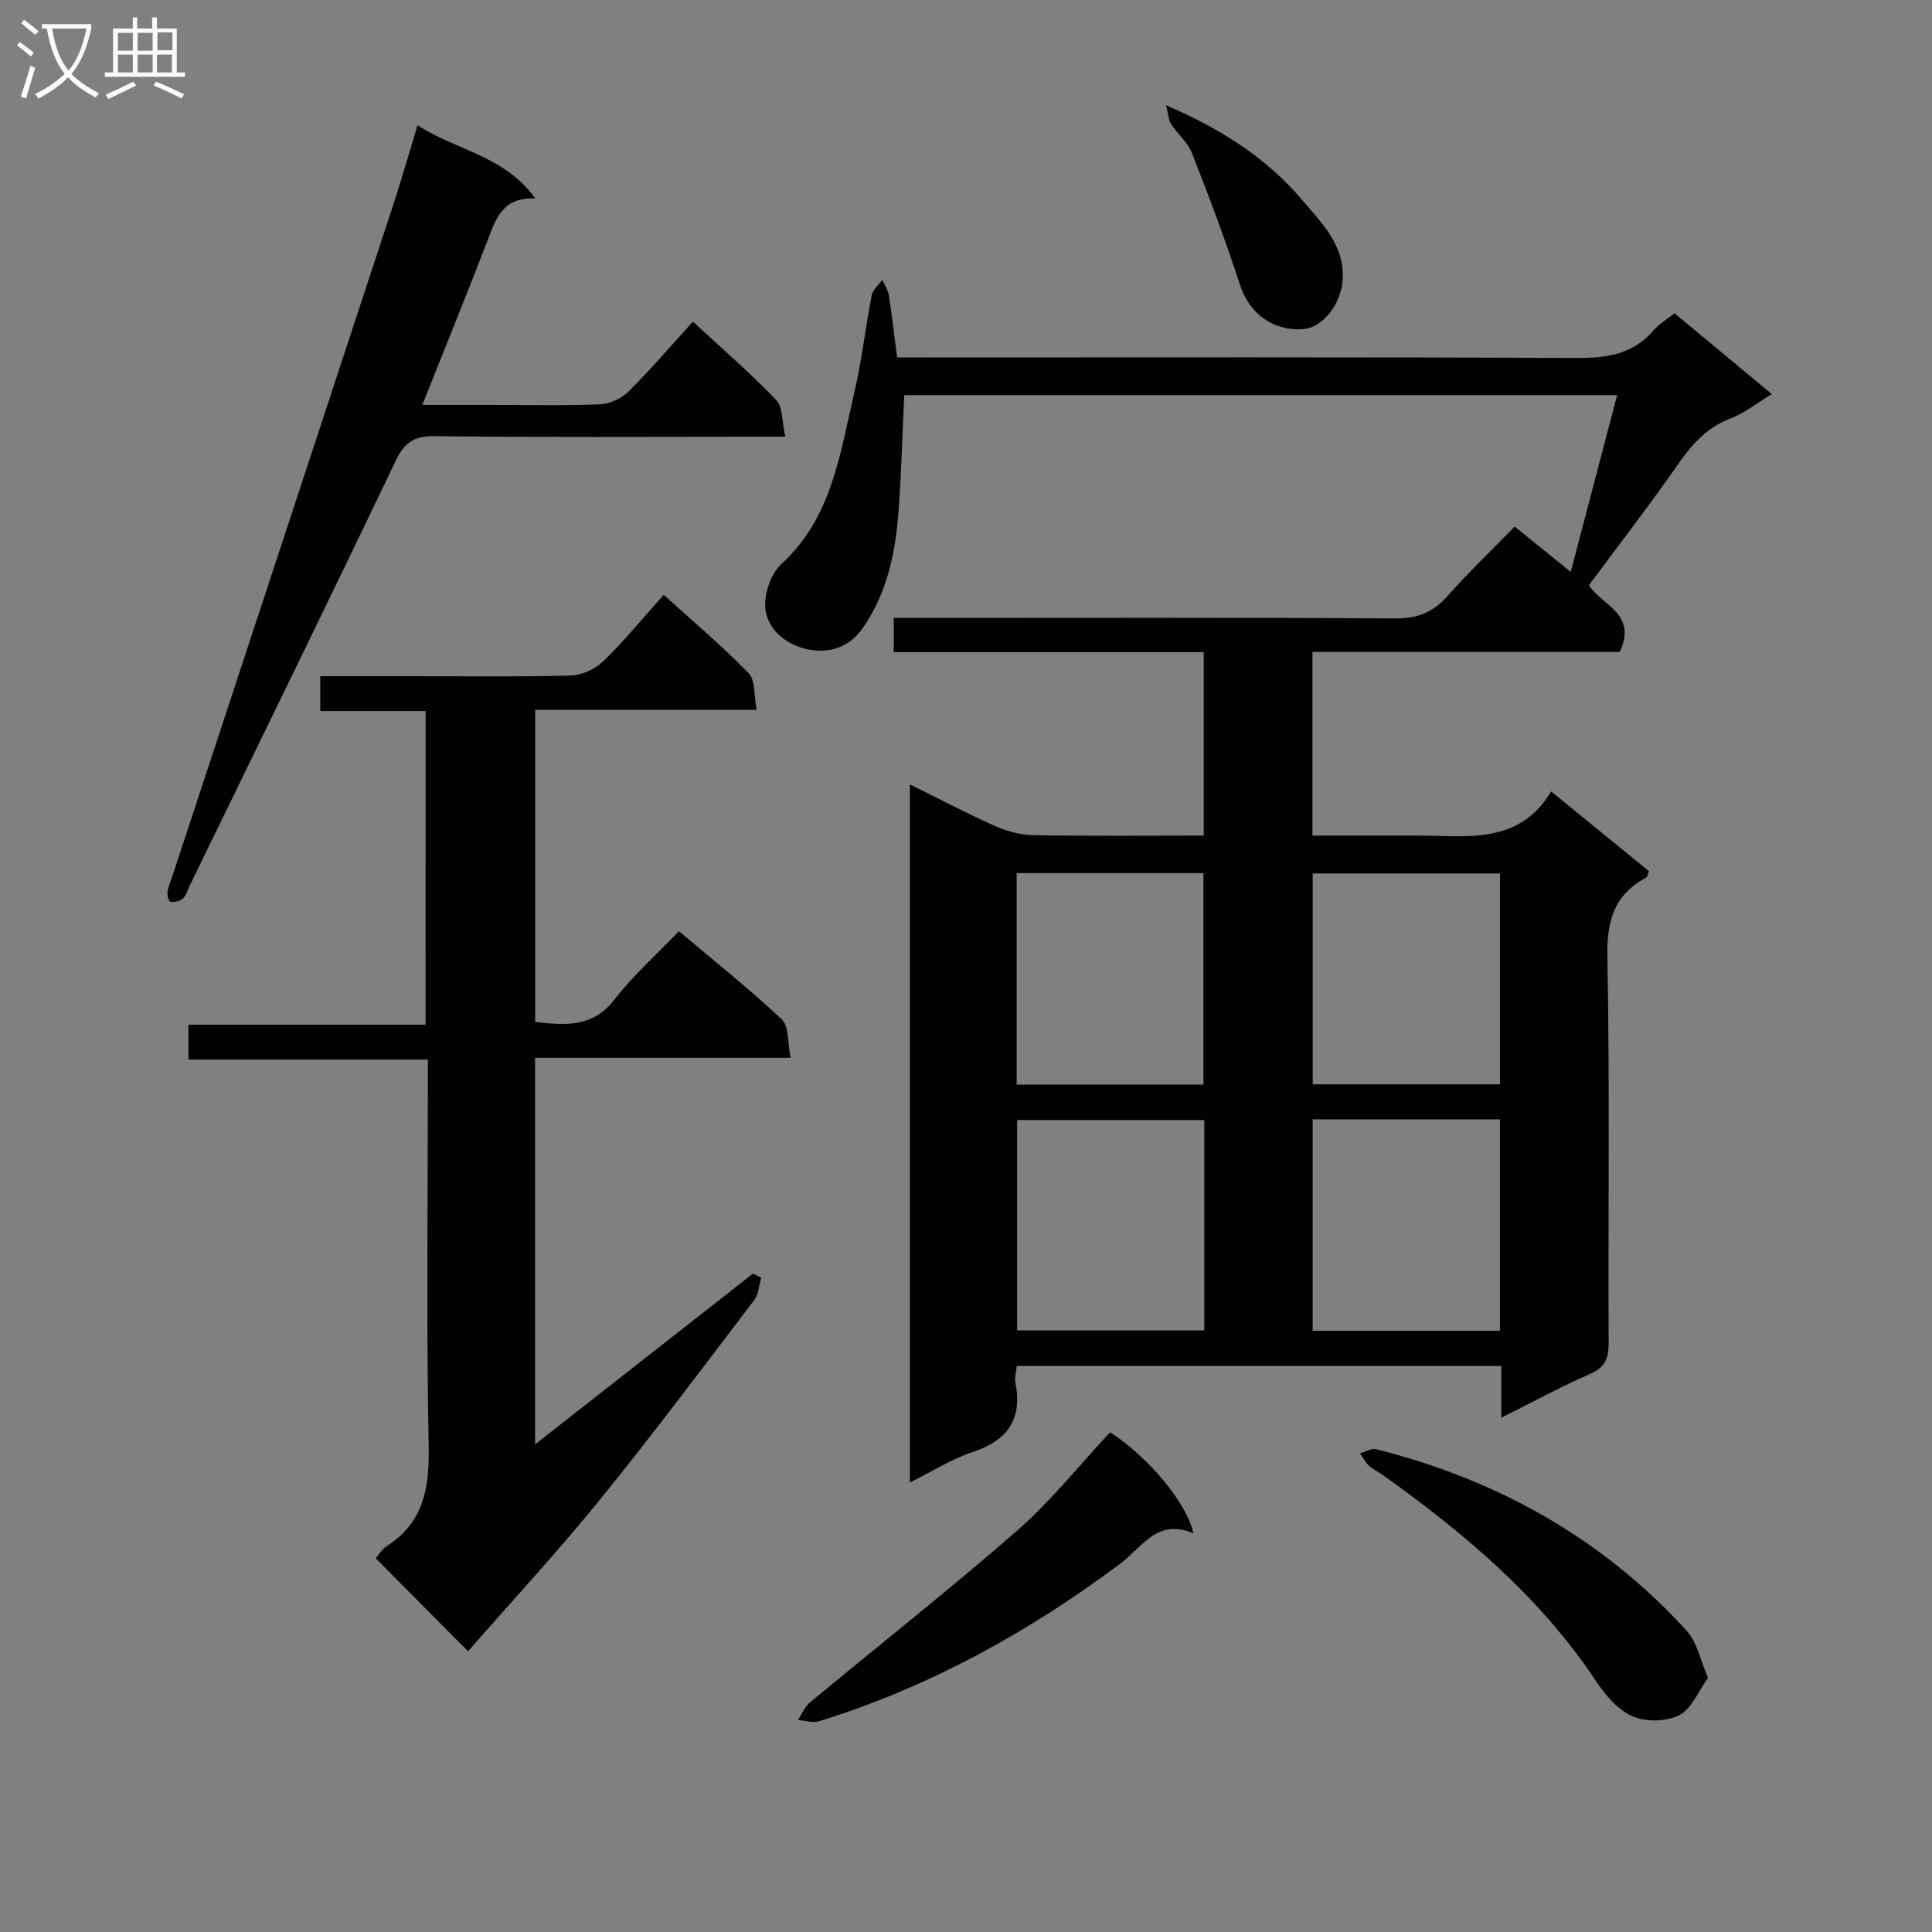 <svg enable-background="new 0 0 400 400" viewBox="0 0 400 400" xmlns="http://www.w3.org/2000/svg"><rect x="0" y="0" width="400" height="400" fill="#808080" stroke="none"/><g fill="#010104"><path d="m310.84 293.52c0-4.03 0-7.16 0-10.71-33.55 0-66.77 0-100.33 0-.12 1.2-.5 2.36-.29 3.41 1.51 7.61-1.59 12.03-8.9 14.43-4.35 1.43-8.33 4-12.94 6.29 0-48.23 0-96.06 0-144.54 5.94 2.93 11.62 5.94 17.48 8.55 2.49 1.11 5.34 1.91 8.04 1.96 11.65.21 23.3.09 35.32.09 0-12.68 0-25.06 0-37.98-21.49 0-42.73 0-64.18 0 0-2.47 0-4.42 0-7.09h5.82c32.66 0 65.32-.1 97.98.11 4.58.03 7.83-1.22 10.82-4.61 4.29-4.86 9.01-9.35 13.94-14.4 3.83 3.09 7.38 5.96 11.6 9.37 3.25-12.37 6.37-24.24 9.62-36.6-49.53 0-98.57 0-147.61 0-.38 8.1-.59 16.16-1.19 24.18-.63 8.52-2.37 16.8-7.35 24-2.7 3.91-6.79 5.38-11.24 4.5-5.4-1.07-9.2-4.98-9.01-9.67.11-2.76 1.38-6.23 3.35-8.03 10.52-9.64 12.15-22.89 15.12-35.57 1.55-6.61 2.29-13.41 3.59-20.09.23-1.16 1.43-2.13 2.19-3.19.47 1.08 1.19 2.11 1.36 3.24.64 4.08 1.1 8.19 1.7 12.83h6.05c44.82 0 89.65-.1 134.47.12 6.32.03 11.77-.68 16.08-5.7 1.16-1.35 2.78-2.3 4.35-3.57 6.63 5.5 13.15 10.91 20.16 16.74-3.04 1.84-5.63 3.93-8.58 5.06-4.96 1.89-8.03 5.43-10.95 9.62-5.79 8.32-12.01 16.35-18.34 24.9 2.45 3.97 10.18 5.93 6.36 13.81-20.76 0-42.01 0-63.6 0v38.02h14.77c2.17 0 4.33.01 6.5 0 10.34-.06 21.34 2.17 28.16-9.13 7.27 5.93 13.8 11.25 20.23 16.49-.28.73-.32 1.2-.54 1.31-6.61 3.53-8.2 8.92-8.06 16.34.5 26.65.14 53.32.26 79.98.01 3.22-.69 5.11-3.87 6.48-5.9 2.57-11.59 5.68-18.34 9.05zm-100.35-112.74v43.77h38.67c0-14.76 0-29.25 0-43.77-13.15 0-25.87 0-38.67 0zm100.07.06c-13.1 0-25.93 0-38.78 0v43.66h38.78c0-14.69 0-29.06 0-43.66zm-61.22 51.05c-13.27 0-26.09 0-38.75 0v43.56h38.75c0-14.62 0-28.87 0-43.56zm22.43-.14v43.77h38.77c0-14.68 0-29.05 0-43.77-12.93 0-25.64 0-38.77 0z"/><path d="m88.12 147.22c-7.31 0-14.41 0-21.81 0 0-2.5 0-4.57 0-7.22h18.36c11.17 0 22.34.16 33.49-.14 2.3-.06 5.07-1.33 6.74-2.95 4.29-4.15 8.08-8.81 12.52-13.76 6.02 5.47 12.07 10.58 17.58 16.23 1.4 1.44 1.06 4.57 1.65 7.58-15.62 0-30.53 0-45.85 0v64.62c6.16.69 11.86 1.28 16.44-4.66 3.84-4.97 8.62-9.21 13.32-14.13 7.5 6.33 14.66 12 21.28 18.25 1.52 1.43 1.19 4.82 1.85 7.97-18.03 0-35.28 0-52.91 0v80.03c15.34-12.02 30.22-23.68 45.11-35.35.57.28 1.14.56 1.71.84-.46 1.56-.52 3.43-1.45 4.64-10.59 13.9-21.05 27.91-32.06 41.47-8.77 10.79-18.24 21.01-27.19 31.24-6.82-6.86-12.86-12.95-19.12-19.26.44-.48 1.26-1.84 2.46-2.62 7.63-4.98 8.67-12.16 8.51-20.68-.47-24.49-.17-48.99-.17-73.49 0-1.97 0-3.94 0-6.46-16.7 0-32.93 0-49.57 0 0-2.6 0-4.66 0-7.22h49.1c.01-21.81.01-43.15.01-64.93z"/><path d="m86.45 25.94c7.96 5.17 17.9 6.23 24.39 15.14-6.79-.28-8.16 4.17-9.86 8.6-4.28 11.13-8.78 22.17-13.54 34.15h14.23c7.5 0 15 .18 22.49-.12 2.02-.08 4.45-1.15 5.89-2.57 4.59-4.55 8.8-9.49 13.41-14.55 5.94 5.5 11.85 10.61 17.24 16.22 1.4 1.46 1.17 4.48 1.88 7.61-2.85 0-4.78 0-6.72 0-21.99 0-43.98.15-65.97-.12-4.4-.05-6.25 1.5-8.06 5.3-14.05 29.36-28.36 58.6-42.6 87.87-.44.9-.72 1.98-1.42 2.61-.59.53-1.68.71-2.53.65-.27-.02-.7-1.34-.61-2 .15-1.14.66-2.22 1.02-3.33 15.23-46.28 30.47-92.55 45.68-138.84 1.71-5.21 3.21-10.47 5.08-16.62z"/><path d="m229.83 296.55c7.63 4.87 15.88 14.48 17.25 20.91-7.47-3.23-10.63 2.92-15.16 6.3-19.04 14.21-39.59 25.56-62.36 32.61-1.3.4-2.89-.15-4.35-.25.81-1.23 1.38-2.74 2.46-3.63 14.32-11.89 28.97-23.41 42.99-35.66 6.96-6.09 12.79-13.46 19.17-20.28z"/><path d="m353.63 347.39c-2.02 2.78-3.4 6.41-5.95 7.71-2.66 1.35-6.9 1.46-9.65.26-3.04-1.32-5.67-4.4-7.59-7.3-11.61-17.49-27.32-30.65-44.16-42.69-.94-.67-2.04-1.16-2.88-1.94-.74-.69-1.22-1.67-1.82-2.52 1.12-.31 2.36-1.12 3.33-.87 25.06 6.31 46.81 18.42 64.3 37.6 2.18 2.39 2.85 6.15 4.42 9.75z"/><path d="m241.43 21.79c11.76 5.07 21.02 11.14 28.31 19.77 3.89 4.6 8.46 9.05 8.28 15.83-.15 5.42-4.11 10.49-8.29 10.76-6.32.41-11.13-3.4-12.98-9.1-2.99-9.24-6.43-18.34-9.98-27.39-.87-2.21-2.98-3.91-4.31-5.98-.56-.9-.58-2.13-1.03-3.89z"/></g><path d="m6.4 11.7c-1-.8-1.9-1.6-2.9-2.3l.6-.7c.9.7 1.9 1.4 2.9 2.2zm-2.1 8.3c.7-2.1 1.4-4.2 2-6.4.2.1.6.3 1 .4-.7 2.3-1.3 4.4-1.9 6.4zm3-12.8c-1.1-.9-2.1-1.7-2.9-2.4l.6-.7c1 .8 2 1.5 3 2.4zm1.4-1.3v-.9h10.2v.9c-.9 4.2-2.3 7.3-4.1 9.4 1.3 1.4 3.2 2.7 5.7 4-.2.2-.4.5-.7.9-2.5-1.4-4.4-2.7-5.7-4.2-1.4 1.5-3.5 3-6.1 4.4 0 0 0 0-.1-.1-.3-.4-.5-.7-.7-.8 2.7-1.3 4.7-2.8 6.2-4.2-1.8-2.2-3-5.3-3.7-9.4zm9.2 0h-7.1c.6 3.8 1.7 6.7 3.4 8.7 1.7-2 2.9-4.8 3.7-8.7z" fill="#fbfafa"/><path d="m31.6 3.6h.9v2.3h4.1v9.1h1.7v.9h-16.6v-.9h1.7v-9.1h4.1v-2.3h.9v2.3h3.1v-2.3zm-4 13.3.6.8c-1.9.9-3.8 1.9-5.8 2.8-.2-.3-.3-.6-.5-.9 2-.9 3.9-1.8 5.7-2.7zm-3.2-10.1v3.7h3.1v-3.7zm0 4.5v3.7h3.1v-3.7zm4.1-4.5v3.7h3.1v-3.7zm0 4.5v3.7h3.1v-3.7zm9.1 9.1c-2.1-1.1-4.1-2-5.8-2.7l.5-.8c2.2.9 4.1 1.8 5.8 2.6zm-1.9-13.7h-3.1v3.7h3.1v-3.6zm-3.2 4.6v3.7h3.1v-3.7z" fill="#fbfafa"/></svg>